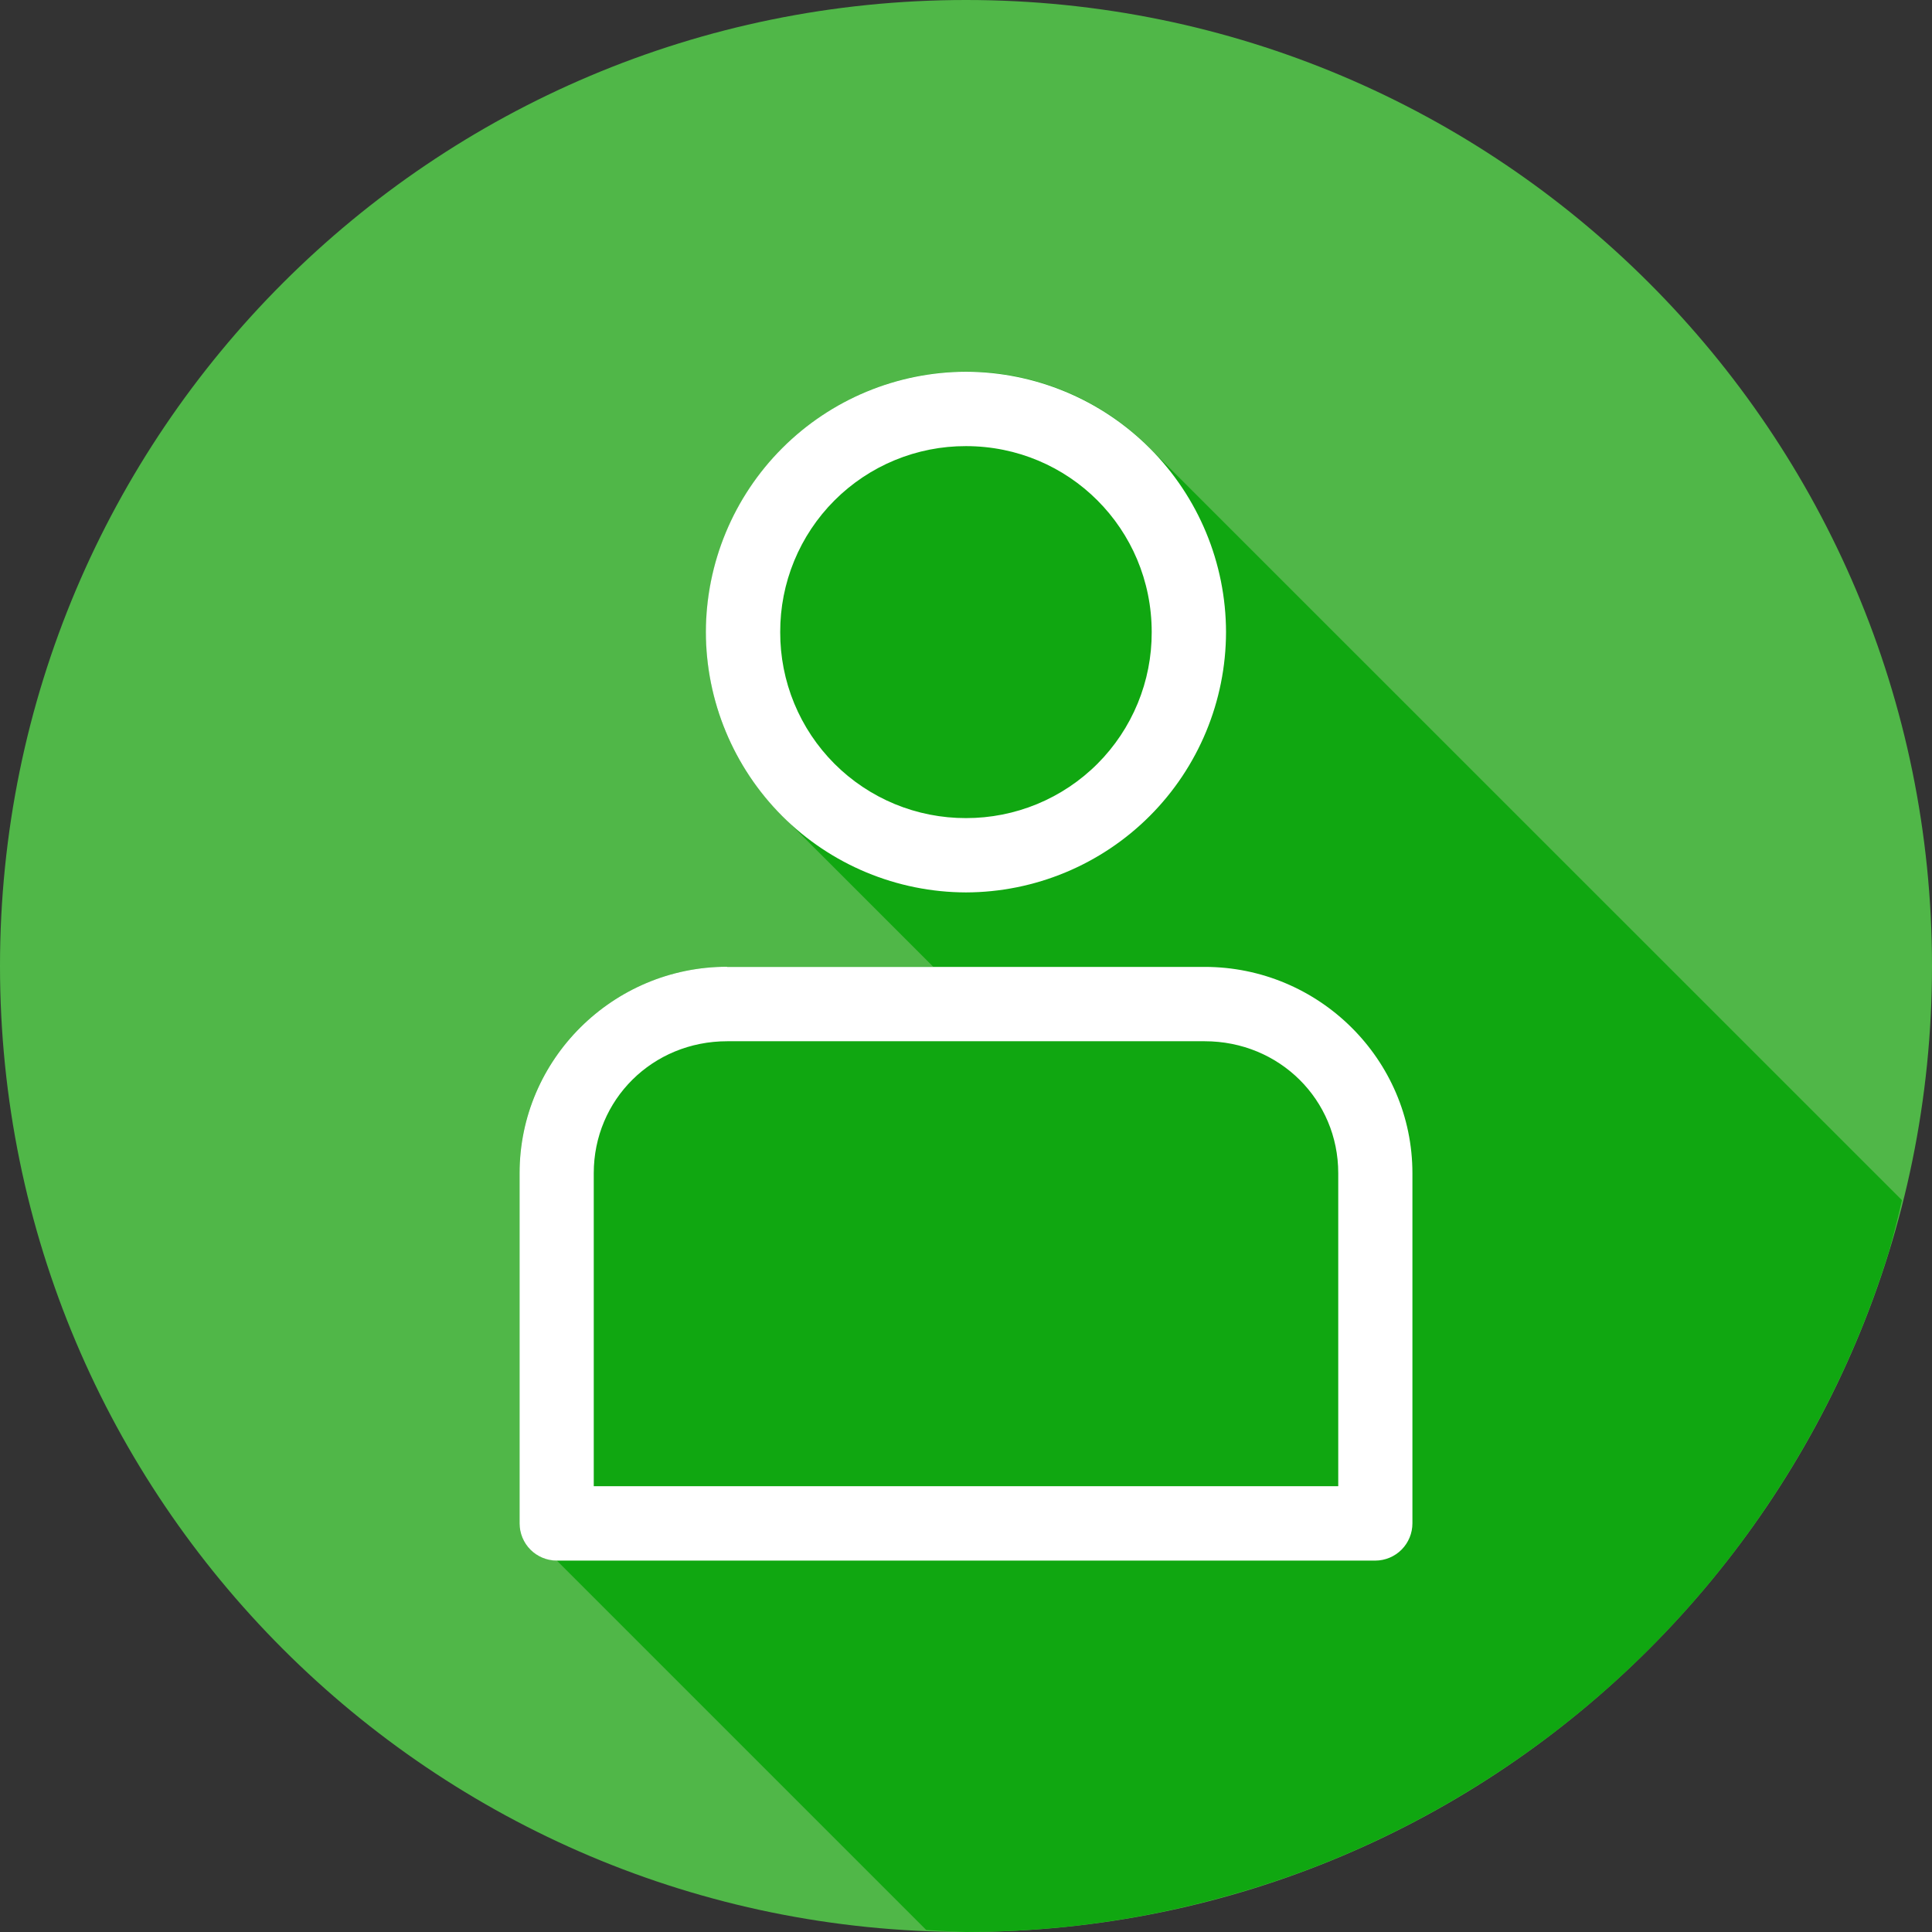 <svg width="92" height="92" viewBox="0 0 92 92" fill="none" xmlns="http://www.w3.org/2000/svg">
<rect x="0" y="0" width="92" height="92" fill="#333333" stroke="none"/>
<g clip-path="url(#clip0_46_755)">
<path d="M46 92C71.405 92 92 71.405 92 46C92 20.595 71.405 0 46 0C20.595 0 0 20.595 0 46C0 71.405 20.595 92 46 92Z" fill="#50B748"/>
<path d="M44.107 91.904C44.737 91.949 45.368 91.981 46 92C47.086 91.999 48.172 91.961 49.255 91.883C50.784 91.775 52.306 91.591 53.816 91.331C55.328 91.069 56.825 90.731 58.303 90.319C59.782 89.911 61.239 89.429 62.67 88.876C64.098 88.32 65.497 87.692 66.863 86.997C68.229 86.3 69.56 85.536 70.851 84.707C72.141 83.88 73.389 82.988 74.591 82.036C75.793 81.082 76.947 80.069 78.048 79C79.148 77.931 80.195 76.808 81.183 75.635C82.171 74.461 83.099 73.239 83.964 71.972C84.831 70.706 85.634 69.398 86.37 68.052C87.106 66.706 87.775 65.324 88.373 63.912C88.97 62.5 89.495 61.059 89.948 59.595C90.178 58.787 90.385 57.973 90.57 57.153L54.782 21.372L54.747 21.33C53.601 20.177 52.235 19.263 50.735 18.639C49.234 18.014 47.625 17.693 46 17.692C44.163 17.698 42.35 18.112 40.691 18.904C39.033 19.695 37.572 20.844 36.411 22.269C35.251 23.694 34.421 25.358 33.982 27.142C33.542 28.926 33.504 30.785 33.87 32.586C34.352 34.962 35.528 37.141 37.249 38.849L37.257 38.852L44.44 46.035H34.631C29.192 46.035 24.741 50.434 24.741 55.855V72.538C24.741 73.008 24.927 73.458 25.259 73.79C25.591 74.121 26.041 74.308 26.51 74.308L44.107 91.904Z" fill="#10A711"/>
<path d="M45.998 17.701C42.713 17.709 39.566 19.019 37.245 21.343C34.924 23.667 33.618 26.816 33.613 30.1C33.618 33.384 34.924 36.533 37.245 38.856C39.566 41.179 42.714 42.488 45.998 42.496C49.282 42.488 52.429 41.179 54.75 38.856C57.071 36.533 58.377 33.384 58.382 30.1C58.377 26.816 57.071 23.667 54.75 21.343C52.429 19.019 49.282 17.709 45.998 17.701ZM45.998 21.244C50.903 21.244 54.843 25.187 54.843 30.1C54.847 31.263 54.621 32.416 54.178 33.491C53.735 34.567 53.084 35.544 52.262 36.368C51.44 37.191 50.463 37.843 49.388 38.288C48.313 38.732 47.161 38.959 45.998 38.957C44.834 38.959 43.682 38.732 42.607 38.288C41.532 37.843 40.556 37.191 39.734 36.368C38.912 35.544 38.261 34.567 37.818 33.491C37.375 32.416 37.149 31.263 37.153 30.1C37.149 28.937 37.375 27.785 37.818 26.709C38.261 25.634 38.912 24.656 39.734 23.833C40.556 23.01 41.532 22.357 42.607 21.913C43.682 21.469 44.834 21.241 45.998 21.244ZM34.628 46.036C29.191 46.036 24.742 50.443 24.742 55.866V72.545C24.743 73.014 24.929 73.463 25.26 73.795C25.591 74.126 26.04 74.313 26.508 74.314H65.495C65.963 74.312 66.412 74.124 66.742 73.792C67.072 73.46 67.258 73.01 67.258 72.54V55.869C67.258 50.447 62.805 46.043 57.367 46.043H34.628V46.036ZM34.628 49.583H57.367C60.926 49.583 63.726 52.368 63.726 55.866V70.771H28.274V55.866C28.274 52.368 31.07 49.583 34.628 49.583Z" fill="white"/>
</g>
<defs>
<clipPath id="clip0_46_755">
<rect width="92" height="92" fill="white"/>
</clipPath>
</defs>
</svg>
